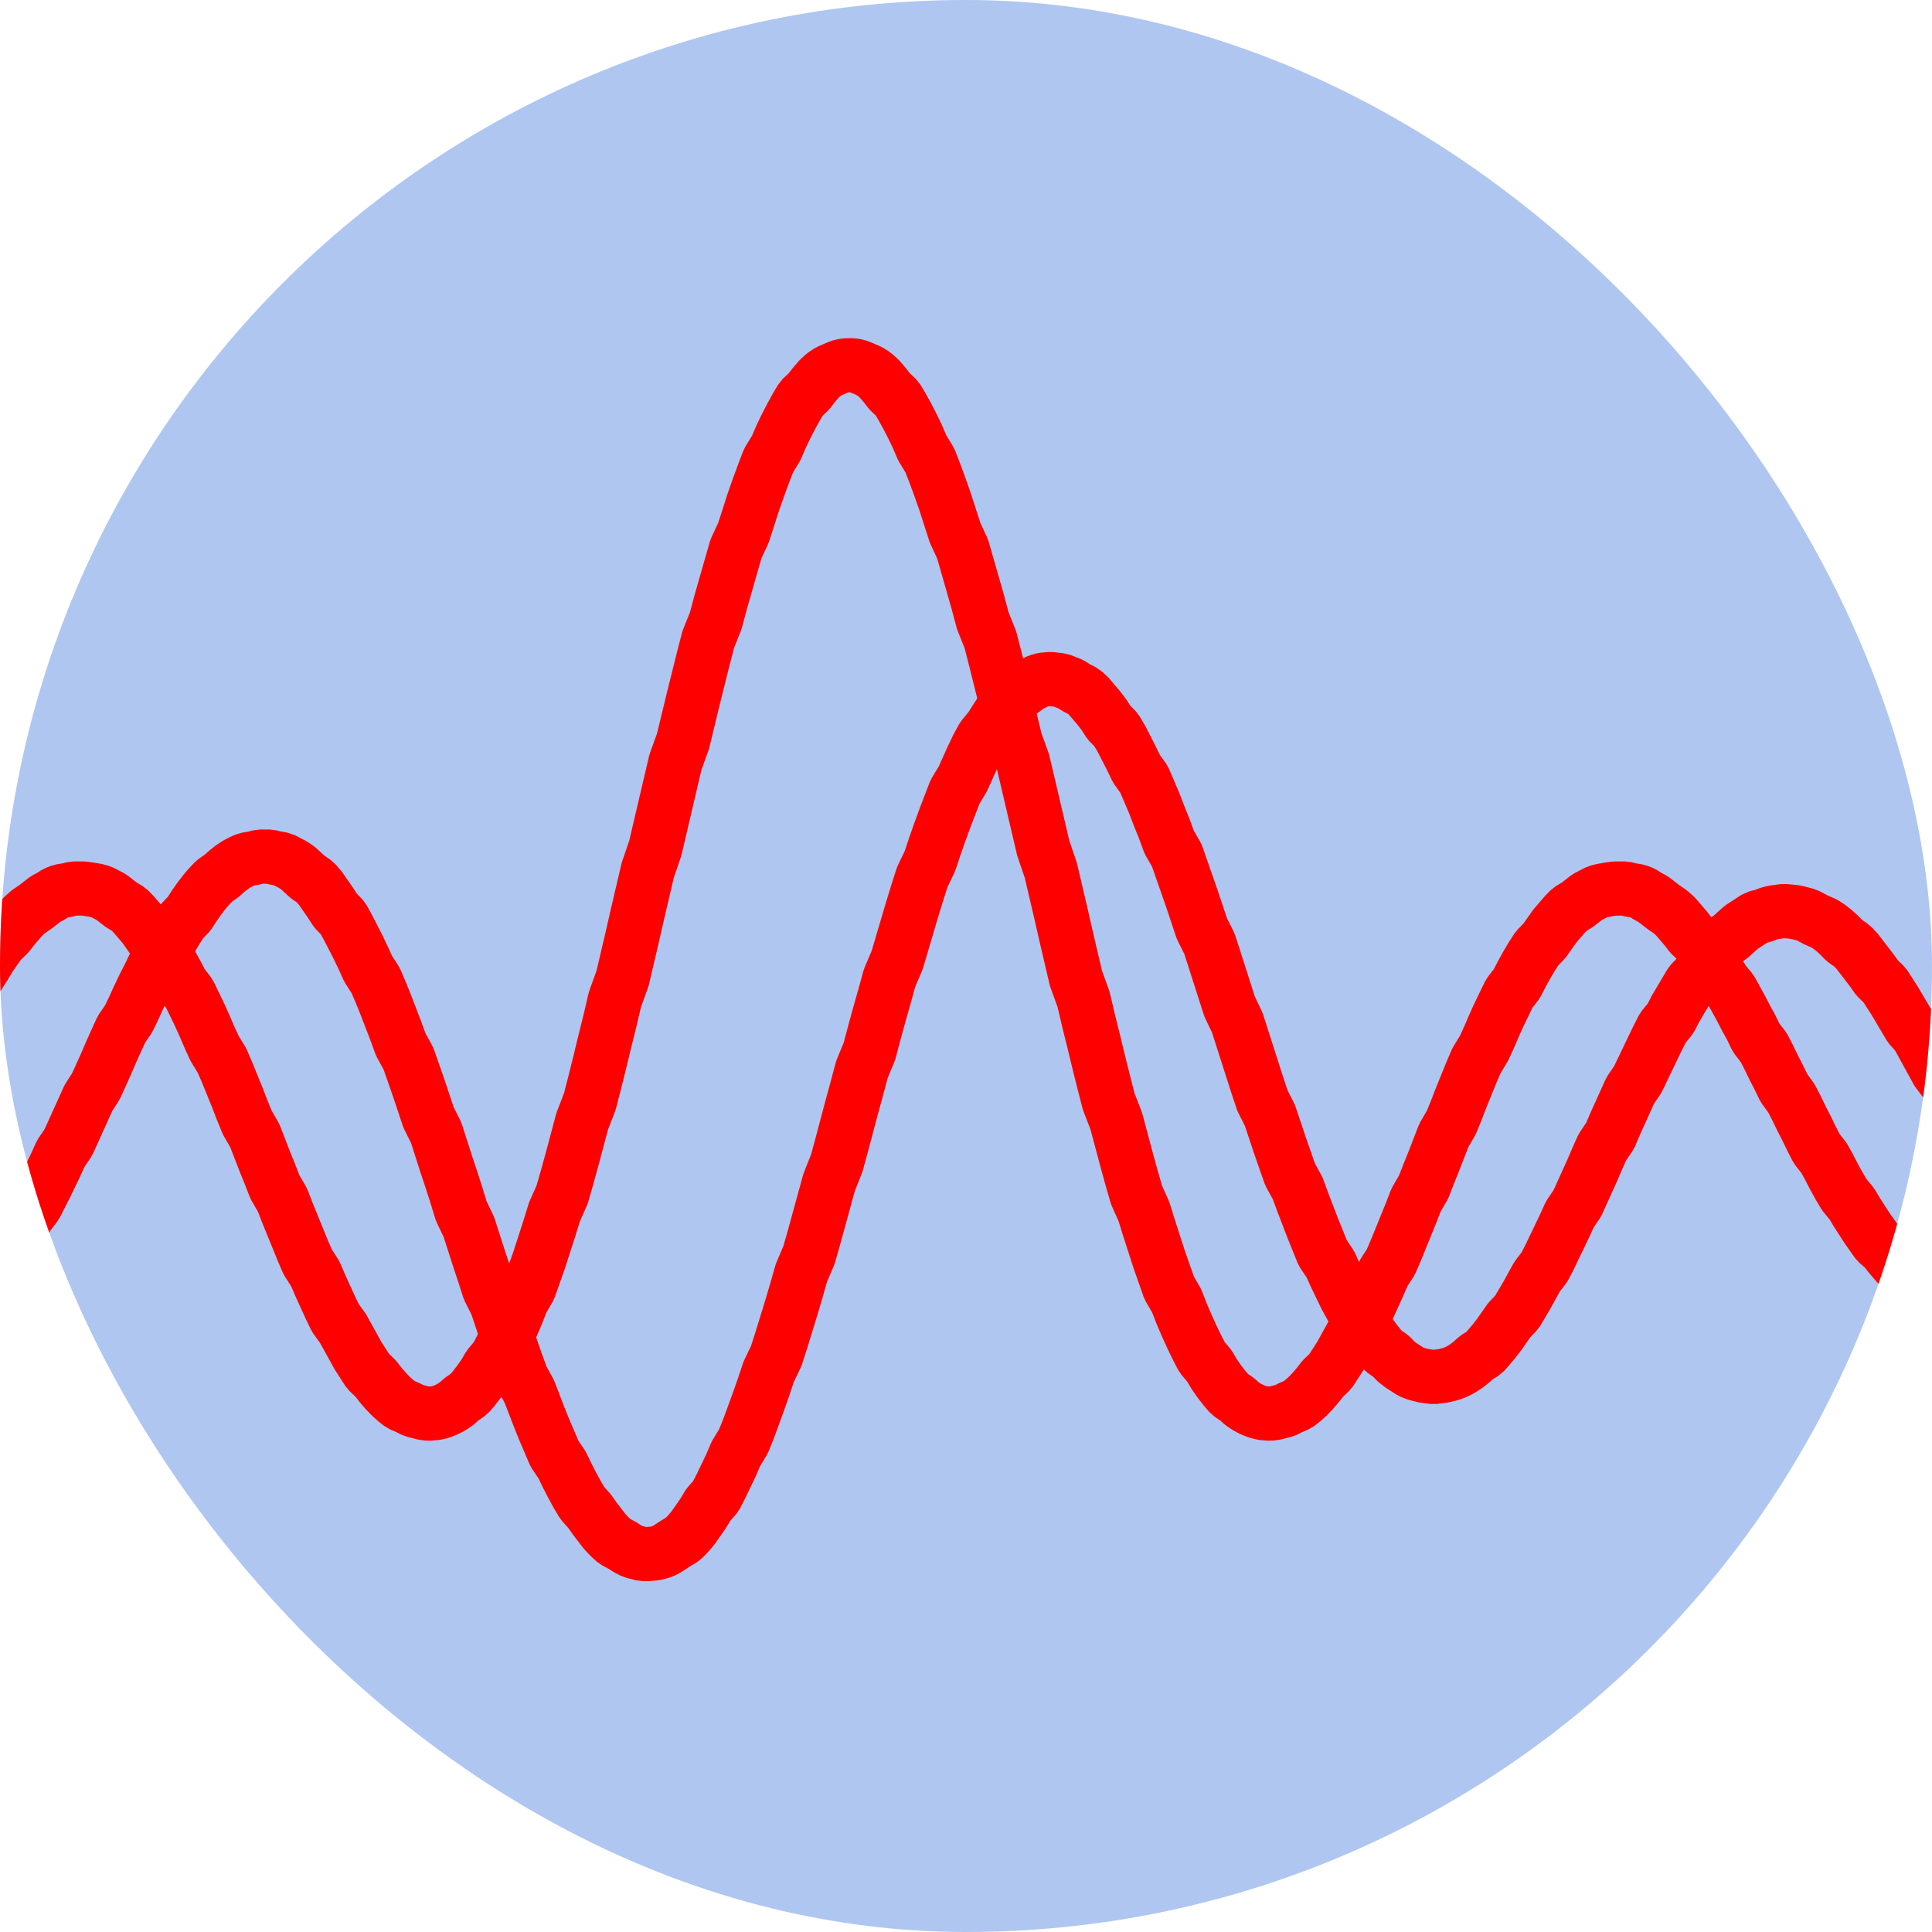 <svg width="214" height="214" viewBox="0 0 214 214" fill="none" xmlns="http://www.w3.org/2000/svg">
<g clip-path="url(#clip0_2026_1272)">
<rect x="1.5" y="1.5" width="211" height="211" rx="105.5" fill="#AFC6F0" stroke="#AFC6F0" stroke-width="3"/>
<g clip-path="url(#clip1_2026_1272)">
<path d="M-209.521 115.235L-208.962 115.812L-208.404 116.317L-207.567 116.895L-207.009 117.472L-206.451 118.122L-205.893 118.699L-205.335 119.349L-204.777 119.998L-203.94 120.648L-203.382 121.297L-202.824 121.947L-202.266 122.596L-201.708 123.246L-201.149 123.968L-200.312 124.617L-199.754 125.267L-199.196 125.916L-198.638 126.566L-198.08 127.216L-197.243 127.865L-196.685 128.515L-196.127 129.164L-195.569 129.742L-195.011 130.319L-194.453 130.897L-193.615 131.474L-193.057 131.979L-192.499 132.557L-191.941 133.062L-191.383 133.495L-190.546 133.928L-189.988 134.361L-189.43 134.722L-188.872 135.155L-188.314 135.444L-187.756 135.732L-186.919 136.021L-186.361 136.31L-185.802 136.526L-185.244 136.671L-184.686 136.815L-184.128 136.959L-183.291 137.032H-182.733H-182.175H-181.617L-181.059 136.959L-180.222 136.887L-179.664 136.743L-179.106 136.598L-178.548 136.382L-177.989 136.165L-177.431 135.877L-176.594 135.588L-176.036 135.299L-175.478 134.938L-174.92 134.505L-174.362 134.072L-173.525 133.639L-172.967 133.206L-172.409 132.701L-171.851 132.124L-171.293 131.618L-170.735 131.041L-169.897 130.464L-169.339 129.814L-168.781 129.237L-168.223 128.587L-167.665 127.937L-167.107 127.216L-166.27 126.566L-165.712 125.844L-165.154 125.123L-164.596 124.401L-164.038 123.751L-163.201 123.029L-162.643 122.308L-162.084 121.586L-161.526 120.864L-160.968 120.142L-160.41 119.421L-159.573 118.771L-159.015 118.049L-158.457 117.4L-157.899 116.678L-157.341 116.028L-156.504 115.451L-155.946 114.801L-155.388 114.224L-154.83 113.647L-154.271 113.069L-153.713 112.564L-152.876 112.059L-152.318 111.626L-151.76 111.121L-151.202 110.76L-150.644 110.327L-150.086 109.966L-149.249 109.677L-148.691 109.388L-148.133 109.1L-147.575 108.883L-147.017 108.739L-146.179 108.522L-145.621 108.45L-145.063 108.378L-144.505 108.306H-143.947L-143.389 108.378L-142.552 108.45L-141.994 108.522L-141.436 108.667L-140.878 108.883L-140.32 109.1L-139.762 109.316L-138.924 109.605L-138.366 109.966L-137.808 110.327L-137.25 110.687L-136.692 111.121L-135.855 111.626L-135.297 112.059L-134.739 112.636L-134.181 113.141L-133.623 113.719L-133.065 114.296L-132.228 114.946L-131.67 115.595L-131.111 116.245L-130.553 116.895L-129.995 117.616L-129.158 118.338L-128.6 119.06L-128.042 119.854L-127.484 120.576L-126.926 121.369L-126.368 122.091L-125.531 122.885L-124.973 123.679L-124.415 124.473L-123.857 125.195L-123.298 125.989L-122.74 126.783L-121.903 127.504L-121.345 128.298L-120.787 129.02L-120.229 129.742L-119.671 130.464L-118.834 131.185L-118.276 131.835L-117.718 132.557L-117.16 133.134L-116.602 133.784L-116.044 134.361L-115.206 134.938L-114.648 135.516L-114.09 136.021L-113.532 136.454L-112.974 136.959L-112.137 137.32L-111.579 137.753L-111.021 138.114L-110.463 138.403L-109.905 138.692L-109.347 138.908L-108.51 139.125L-107.952 139.269L-107.393 139.341L-106.835 139.413L-106.277 139.485H-105.719L-104.882 139.413L-104.324 139.341L-103.766 139.197L-103.208 139.052L-102.65 138.836L-101.813 138.619L-101.255 138.331L-100.697 137.97L-100.139 137.609L-99.581 137.248L-99.022 136.815L-98.185 136.31L-97.627 135.805L-97.069 135.299L-96.511 134.722L-95.953 134.144L-95.395 133.495L-94.558 132.845L-94 132.124L-93.442 131.402L-92.884 130.68L-92.326 129.958L-91.488 129.164L-90.93 128.37L-90.372 127.577L-89.814 126.783L-89.256 125.916L-88.698 125.05L-87.861 124.256L-87.303 123.39L-86.745 122.524L-86.187 121.658L-85.629 120.792L-84.792 119.926L-84.234 119.132L-83.675 118.266L-83.117 117.4L-82.559 116.606L-82.001 115.812L-81.164 115.018L-80.606 114.224L-80.048 113.502L-79.49 112.781L-78.932 112.059L-78.374 111.409L-77.537 110.76L-76.979 110.11L-76.421 109.533L-75.862 108.955L-75.304 108.45L-74.467 107.945L-73.909 107.44L-73.351 107.079L-72.793 106.646L-72.235 106.357L-71.677 106.068L-70.84 105.78L-70.282 105.563L-69.724 105.419L-69.166 105.274L-68.608 105.202L-67.77 105.13H-67.212L-66.654 105.202L-66.096 105.346L-65.538 105.491L-64.98 105.635L-64.143 105.852L-63.585 106.14L-63.027 106.501L-62.469 106.862L-61.911 107.295L-61.353 107.728L-60.516 108.233L-59.957 108.739L-59.399 109.316L-58.841 109.894L-58.283 110.543L-57.446 111.265L-56.888 111.914L-56.33 112.708L-55.772 113.43L-55.214 114.224L-54.656 115.09L-53.819 115.956L-53.261 116.822L-52.703 117.688L-52.144 118.627L-51.586 119.493L-50.749 120.431L-50.191 121.369L-49.633 122.38L-49.075 123.318L-48.517 124.256L-47.959 125.267L-47.122 126.205L-46.564 127.143L-46.006 128.154L-45.447 129.092L-44.889 130.03L-44.331 130.969L-43.494 131.835L-42.936 132.773L-42.378 133.639L-41.82 134.433L-41.262 135.299L-40.425 136.093L-39.867 136.887L-39.309 137.609L-38.751 138.331L-38.193 138.98L-37.635 139.63L-36.797 140.207L-36.239 140.785L-35.681 141.29L-35.123 141.723L-34.565 142.156L-34.007 142.589L-33.17 142.878L-32.612 143.166L-32.054 143.455L-31.496 143.599L-30.938 143.744L-30.101 143.888H-29.543H-28.984L-28.426 143.816L-27.868 143.672L-27.31 143.527L-26.473 143.311L-25.915 143.022L-25.357 142.733L-24.799 142.3L-24.241 141.939L-23.404 141.434L-22.846 140.929L-22.288 140.352L-21.73 139.702L-21.171 139.052L-20.613 138.331L-19.776 137.609L-19.218 136.815L-18.66 136.021L-18.102 135.155L-17.544 134.289L-16.986 133.351L-16.149 132.34L-15.591 131.402L-15.033 130.391L-14.475 129.309L-13.916 128.298L-13.079 127.216L-12.521 126.133L-11.963 124.978L-11.405 123.896L-10.847 122.741L-10.289 121.658L-9.452 120.503L-8.894 119.349L-8.336 118.266L-7.778 117.111L-7.22 116.028L-6.383 114.946L-5.824 113.791L-5.266 112.781L-4.708 111.698L-4.15 110.687L-3.592 109.677L-2.755 108.667L-2.197 107.728L-1.639 106.862L-1.081 105.924L-0.523 105.13L0.035 104.336L0.872 103.542L1.43 102.82L1.989 102.171L2.547 101.521L3.105 101.016L3.942 100.439L4.5 100.005L5.058 99.572L5.616 99.284L6.174 98.923L6.732 98.706L7.569 98.562L8.127 98.418H8.685H9.243L9.802 98.49L10.639 98.634L11.197 98.778L11.755 99.067L12.313 99.356L12.871 99.789L13.429 100.222L14.266 100.727L14.824 101.305L15.382 101.954L15.94 102.604L16.498 103.398L17.056 104.192L17.894 105.058L18.452 105.924L19.01 106.862L19.568 107.873L20.126 108.955L20.963 110.038L21.521 111.193L22.079 112.347L22.637 113.574L23.195 114.874L23.753 116.101L24.59 117.472L25.148 118.771L25.707 120.142L26.265 121.514L26.823 122.957L27.381 124.329L28.218 125.772L28.776 127.216L29.334 128.659L29.892 130.03L30.45 131.474L31.287 132.918L31.845 134.361L32.403 135.732L32.962 137.104L33.52 138.475L34.078 139.774L34.915 141.073L35.473 142.373L36.031 143.599L36.589 144.826L37.147 145.981L37.984 147.136L38.542 148.147L39.1 149.157L39.658 150.167L40.216 151.034L40.775 151.9L41.612 152.694L42.17 153.415L42.728 154.065L43.286 154.642L43.844 155.148L44.402 155.581L45.239 155.941L45.797 156.23L46.355 156.375L46.913 156.519L47.471 156.591L48.308 156.519L48.867 156.375L49.425 156.158L49.983 155.869L50.541 155.508L51.099 155.003L51.936 154.426L52.494 153.776L53.052 153.054L53.61 152.261L54.168 151.322L55.005 150.312L55.563 149.229L56.121 148.074L56.679 146.847L57.238 145.548L57.796 144.105L58.633 142.661L59.191 141.073L59.749 139.485L60.307 137.753L60.865 136.021L61.423 134.217L62.26 132.34L62.818 130.391L63.376 128.37L63.934 126.277L64.493 124.184L65.33 122.019L65.888 119.854L66.446 117.616L67.004 115.307L67.562 113.069L68.12 110.687L68.957 108.378L69.515 105.996L70.073 103.614L70.631 101.16L71.189 98.778L71.747 96.397L72.585 93.943L73.143 91.561L73.701 89.179L74.259 86.797L74.817 84.416L75.654 82.106L76.212 79.796L76.77 77.487L77.328 75.249L77.886 73.012L78.444 70.847L79.281 68.754L79.84 66.66L80.397 64.712L80.956 62.763L81.514 60.814L82.351 59.01L82.909 57.278L83.467 55.545L84.025 53.958L84.583 52.442L85.141 50.998L85.978 49.627L86.536 48.328L87.094 47.173L87.653 46.09L88.21 45.08L88.769 44.142L89.606 43.348L90.164 42.626L90.722 41.976L91.28 41.471L91.838 41.11L92.675 40.749L93.233 40.533L93.791 40.461H94.349L94.907 40.533L95.466 40.749L96.303 41.11L96.861 41.471L97.419 41.976L97.977 42.626L98.535 43.348L99.372 44.142L99.93 45.08L100.488 46.09L101.046 47.173L101.604 48.328L102.162 49.627L102.999 50.998L103.558 52.442L104.116 53.958L104.674 55.545L105.232 57.278L105.79 59.01L106.627 60.814L107.185 62.763L107.743 64.712L108.301 66.66L108.859 68.754L109.696 70.847L110.254 73.012L110.812 75.249L111.37 77.487L111.929 79.796L112.487 82.106L113.324 84.416L113.882 86.797L114.44 89.179L114.998 91.561L115.556 93.943L116.393 96.397L116.951 98.778L117.509 101.16L118.067 103.614L118.625 105.996L119.183 108.378L120.021 110.687L120.579 113.069L121.137 115.307L121.695 117.616L122.253 119.854L122.811 122.019L123.648 124.184L124.206 126.277L124.764 128.37L125.322 130.391L125.88 132.34L126.717 134.217L127.276 136.021L127.834 137.753L128.392 139.485L128.95 141.073L129.508 142.661L130.345 144.105L130.903 145.548L131.461 146.847L132.019 148.074L132.577 149.229L133.135 150.312L133.972 151.322L134.53 152.261L135.089 153.054L135.647 153.776L136.205 154.426L137.042 155.003L137.6 155.508L138.158 155.869L138.716 156.158L139.274 156.375L139.832 156.519L140.669 156.591L141.227 156.519L141.785 156.375L142.343 156.23L142.902 155.941L143.739 155.581L144.297 155.148L144.855 154.642L145.413 154.065L145.971 153.415L146.529 152.694L147.366 151.9L147.924 151.034L148.482 150.167L149.04 149.157L149.598 148.147L150.156 147.136L150.994 145.981L151.552 144.826L152.11 143.599L152.668 142.373L153.226 141.073L154.063 139.774L154.621 138.475L155.179 137.104L155.737 135.732L156.295 134.361L156.853 132.918L157.69 131.474L158.248 130.03L158.807 128.659L159.365 127.216L159.923 125.772L160.76 124.329L161.318 122.957L161.876 121.514L162.434 120.142L162.992 118.771L163.55 117.472L164.387 116.101L164.945 114.874L165.503 113.574L166.061 112.347L166.62 111.193L167.178 110.038L168.015 108.955L168.573 107.873L169.131 106.862L169.689 105.924L170.247 105.058L171.084 104.192L171.642 103.398L172.2 102.604L172.758 101.954L173.316 101.305L173.874 100.727L174.712 100.222L175.27 99.789L175.828 99.356L176.386 99.067L176.944 98.778L177.502 98.634L178.339 98.49L178.897 98.418H179.455H180.013L180.571 98.562L181.408 98.706L181.967 98.923L182.525 99.284L183.083 99.572L183.641 100.005L184.199 100.439L185.036 101.016L185.594 101.521L186.152 102.171L186.71 102.82L187.268 103.542L188.105 104.336L188.663 105.13L189.221 105.924L189.78 106.862L190.338 107.728L190.896 108.667L191.733 109.677L192.291 110.687L192.849 111.698L193.407 112.781L193.965 113.791L194.523 114.946L195.36 116.028L195.918 117.111L196.476 118.266L197.034 119.349L197.593 120.503L198.43 121.658L198.988 122.741L199.546 123.896L200.104 124.978L200.662 126.133L201.22 127.216L202.057 128.298L202.615 129.309L203.173 130.391L203.731 131.402L204.289 132.34L205.126 133.351L205.685 134.289L206.243 135.155L206.801 136.021L207.359 136.815L207.917 137.609L208.754 138.331L209.312 139.052L209.87 139.702L210.428 140.352L210.986 140.929L211.544 141.434L212.381 141.939L212.939 142.3L213.498 142.733L214.056 143.022L214.614 143.311L215.451 143.527L216.009 143.672L216.567 143.816L217.125 143.888H217.683H218.241L219.078 143.744L219.636 143.599L220.194 143.455L220.752 143.166L221.311 142.878L222.148 142.589L222.706 142.156L223.264 141.723L223.822 141.29L224.38 140.785L224.938 140.207L225.775 139.63L226.333 138.98L226.891 138.331L227.449 137.609L228.007 136.887L228.565 136.093L229.403 135.299L229.961 134.433L230.519 133.639L231.077 132.773L231.635 131.835L232.472 130.969L233.03 130.03L233.588 129.092L234.146 128.154L234.704 127.143L235.262 126.205L236.099 125.267L236.658 124.256L237.216 123.318L237.774 122.38L238.332 121.369L238.89 120.431L239.727 119.493L240.285 118.627L240.843 117.688L241.401 116.822L241.959 115.956L242.796 115.09L243.354 114.224L243.912 113.43L244.471 112.708L245.029 111.914L245.587 111.265L246.424 110.543L246.982 109.894L247.54 109.316L248.098 108.739L248.656 108.233L249.493 107.728L250.051 107.295L250.609 106.862L251.167 106.501L251.725 106.14L252.284 105.852L253.121 105.635L253.679 105.491L254.237 105.346L254.795 105.202L255.353 105.13H255.911L256.748 105.202L257.306 105.274L257.864 105.419L258.422 105.563L258.98 105.78L259.817 106.068L260.376 106.357L260.934 106.646L261.492 107.079L262.05 107.44L262.608 107.945L263.445 108.45L264.003 108.955L264.561 109.533L265.119 110.11L265.677 110.76L266.514 111.409L267.072 112.059L267.63 112.781L268.189 113.502L268.747 114.224L269.305 115.018L270.142 115.812L270.7 116.606L271.258 117.4L271.816 118.266L272.374 119.132L272.932 119.926L273.769 120.792L274.327 121.658L274.885 122.524L275.443 123.39L276.002 124.256L276.839 125.05L277.397 125.916L277.955 126.783L278.513 127.577L279.071 128.37L279.629 129.164L280.466 129.958L281.024 130.68L281.582 131.402L282.14 132.124L282.698 132.845L283.535 133.495L284.094 134.144L284.652 134.722L285.21 135.299L285.768 135.805L286.326 136.31L287.163 136.815L287.721 137.248L288.279 137.609L288.837 137.97L289.395 138.331L289.953 138.619L290.79 138.836L291.348 139.052L291.907 139.197L292.465 139.341L293.023 139.413L293.86 139.485H294.418L294.976 139.413L295.534 139.341L296.092 139.269L296.65 139.125L297.487 138.908L298.045 138.692L298.603 138.403L299.161 138.114L299.72 137.753L300.278 137.32L301.115 136.959L301.673 136.454L302.231 136.021L302.789 135.516L303.347 134.938L304.184 134.361L304.742 133.784L305.3 133.134L305.858 132.557L306.416 131.835L306.974 131.185L307.812 130.464L308.37 129.742L308.928 129.02L309.486 128.298L310.044 127.504L310.881 126.783L311.439 125.989L311.997 125.195L312.555 124.473L313.113 123.679L313.671 122.885L314.508 122.091L315.067 121.369L315.625 120.576L316.183 119.854L316.741 119.06L317.299 118.338L318.136 117.616L318.694 116.895L319.252 116.245L319.81 115.595L320.368 114.946L321.205 114.296L321.763 113.719L322.321 113.141L322.88 112.636L323.438 112.059L323.996 111.626L324.833 111.121L325.391 110.687L325.949 110.327L326.507 109.966L327.065 109.605L327.902 109.316L328.46 109.1L329.018 108.883L329.576 108.667L330.134 108.522L330.693 108.45L331.53 108.378L332.088 108.306H332.646L333.204 108.378L333.762 108.45L334.32 108.522L335.157 108.739L335.715 108.883L336.273 109.1L336.831 109.388L337.389 109.677L338.226 109.966L338.785 110.327L339.343 110.76L339.901 111.121L340.459 111.626L341.017 112.059L341.854 112.564L342.412 113.069L342.97 113.647L343.528 114.224L344.086 114.801L344.644 115.451L345.481 116.028L346.039 116.678L346.598 117.4L347.156 118.049L347.714 118.771L348.551 119.421L349.109 120.142L349.667 120.864L350.225 121.586L350.783 122.308L351.341 123.029L352.178 123.751L352.736 124.401L353.294 125.123L353.852 125.844L354.411 126.566L355.248 127.216L355.806 127.937L356.364 128.587L356.922 129.237L357.48 129.814L358.038 130.464L358.875 131.041L359.433 131.618L359.991 132.124L360.549 132.701L361.107 133.206L361.665 133.639L362.503 134.072L363.061 134.505L363.619 134.938L364.177 135.299L364.735 135.588L365.572 135.877L366.13 136.165L366.688 136.382L367.246 136.598L367.804 136.743L368.362 136.887L369.199 136.959L369.758 137.032H370.316H370.874H371.432L372.269 136.959L372.827 136.815L373.385 136.671L373.943 136.526L374.501 136.31L375.059 136.021L375.896 135.732L376.454 135.444L377.012 135.155L377.571 134.722L378.129 134.361L378.687 133.928L379.524 133.495L380.082 133.062L380.64 132.557L381.198 131.979L381.756 131.474L382.593 130.897L383.151 130.319L383.709 129.742L384.267 129.164L384.825 128.515L385.384 127.865L386.221 127.216L386.779 126.566L387.337 125.916L387.895 125.267L388.453 124.617L389.29 123.968L389.848 123.246L390.406 122.596L390.964 121.947L391.522 121.297L392.08 120.648L392.917 119.998L393.476 119.349L394.034 118.699L394.592 118.122L395.15 117.472L395.708 116.895L396.545 116.317L397.103 115.812L397.661 115.235" stroke="#FF0000" stroke-width="6" stroke-linejoin="bevel"/>
<path d="M-209.521 113.253L-208.962 112.818L-208.404 112.455L-207.567 112.092L-207.009 111.801L-206.451 111.511L-205.893 111.22L-205.335 111.003L-204.777 110.785L-203.94 110.567L-203.382 110.422L-202.824 110.349L-202.266 110.276L-201.708 110.204H-201.149H-200.312L-199.754 110.276L-199.196 110.422L-198.638 110.494L-198.08 110.64L-197.243 110.857L-196.685 111.075L-196.127 111.366L-195.569 111.656L-195.011 111.946L-194.453 112.309L-193.615 112.672L-193.057 113.108L-192.499 113.544L-191.941 113.979L-191.383 114.488L-190.546 114.996L-189.988 115.504L-189.43 116.085L-188.872 116.666L-188.314 117.247L-187.756 117.827L-186.919 118.481L-186.361 119.134L-185.802 119.788L-185.244 120.441L-184.686 121.095L-184.128 121.748L-183.291 122.474L-182.733 123.128L-182.175 123.854L-181.617 124.58L-181.059 125.233L-180.222 125.959L-179.664 126.613L-179.106 127.339L-178.548 127.992L-177.989 128.646L-177.431 129.299L-176.594 129.952L-176.036 130.606L-175.478 131.187L-174.92 131.84L-174.362 132.348L-173.525 132.929L-172.967 133.51L-172.409 134.018L-171.851 134.454L-171.293 134.962L-170.735 135.398L-169.897 135.761L-169.339 136.124L-168.781 136.487L-168.223 136.85L-167.665 137.068L-167.107 137.358L-166.27 137.576L-165.712 137.721L-165.154 137.866L-164.596 138.012L-164.038 138.084L-163.201 138.157H-162.643L-162.084 138.084L-161.526 138.012L-160.968 137.939L-160.41 137.794L-159.573 137.649L-159.015 137.431L-158.457 137.14L-157.899 136.85L-157.341 136.56L-156.504 136.196L-155.946 135.833L-155.388 135.398L-154.83 134.962L-154.271 134.527L-153.713 134.018L-152.876 133.51L-152.318 132.929L-151.76 132.348L-151.202 131.768L-150.644 131.187L-150.086 130.533L-149.249 129.88L-148.691 129.154L-148.133 128.5L-147.575 127.774L-147.017 127.048L-146.179 126.322L-145.621 125.596L-145.063 124.87L-144.505 124.144L-143.947 123.345L-143.389 122.619L-142.552 121.893L-141.994 121.095L-141.436 120.369L-140.878 119.643L-140.32 118.916L-139.762 118.19L-138.924 117.464L-138.366 116.811L-137.808 116.085L-137.25 115.431L-136.692 114.778L-135.855 114.197L-135.297 113.616L-134.739 113.035L-134.181 112.455L-133.623 111.946L-133.065 111.438L-132.228 111.003L-131.67 110.567L-131.111 110.131L-130.553 109.768L-129.995 109.405L-129.158 109.115L-128.6 108.824L-128.042 108.607L-127.484 108.461L-126.926 108.244L-126.368 108.171L-125.531 108.098L-124.973 108.026H-124.415L-123.857 108.098L-123.298 108.171L-122.74 108.244L-121.903 108.389L-121.345 108.607L-120.787 108.824L-120.229 109.115L-119.671 109.405L-118.834 109.768L-118.276 110.131L-117.718 110.567L-117.16 111.003L-116.602 111.511L-116.044 112.019L-115.206 112.527L-114.648 113.108L-114.09 113.689L-113.532 114.342L-112.974 114.996L-112.137 115.649L-111.579 116.375L-111.021 117.101L-110.463 117.827L-109.905 118.553L-109.347 119.352L-108.51 120.151L-107.952 120.949L-107.393 121.748L-106.835 122.547L-106.277 123.345L-105.719 124.144L-104.882 125.015L-104.324 125.814L-103.766 126.613L-103.208 127.411L-102.65 128.21L-101.813 129.009L-101.255 129.807L-100.697 130.606L-100.139 131.332L-99.581 132.058L-99.022 132.784L-98.185 133.51L-97.627 134.164L-97.069 134.817L-96.511 135.47L-95.953 136.051L-95.395 136.632L-94.558 137.213L-94 137.721L-93.442 138.157L-92.884 138.592L-92.326 139.028L-91.488 139.391L-90.93 139.754L-90.372 140.045L-89.814 140.262L-89.256 140.48L-88.698 140.625L-87.861 140.771L-87.303 140.843L-86.745 140.916H-86.187L-85.629 140.843L-84.792 140.771L-84.234 140.698L-83.675 140.48L-83.117 140.262L-82.559 140.045L-82.001 139.754L-81.164 139.391L-80.606 139.028L-80.048 138.592L-79.49 138.157L-78.932 137.649L-78.374 137.14L-77.537 136.56L-76.979 135.979L-76.421 135.325L-75.862 134.672L-75.304 133.946L-74.467 133.22L-73.909 132.494L-73.351 131.695L-72.793 130.896L-72.235 130.098L-71.677 129.226L-70.84 128.428L-70.282 127.556L-69.724 126.685L-69.166 125.741L-68.608 124.87L-67.77 123.926L-67.212 123.055L-66.654 122.111L-66.096 121.24L-65.538 120.296L-64.98 119.425L-64.143 118.481L-63.585 117.61L-63.027 116.738L-62.469 115.867L-61.911 115.068L-61.353 114.197L-60.516 113.398L-59.957 112.6L-59.399 111.874L-58.841 111.148L-58.283 110.422L-57.446 109.768L-56.888 109.115L-56.33 108.461L-55.772 107.881L-55.214 107.372L-54.656 106.864L-53.819 106.428L-53.261 105.993L-52.703 105.63L-52.144 105.267L-51.586 104.976L-50.749 104.758L-50.191 104.541L-49.633 104.395L-49.075 104.323L-48.517 104.25H-47.959L-47.122 104.323L-46.564 104.395L-46.006 104.541L-45.447 104.758L-44.889 104.976L-44.331 105.267L-43.494 105.557L-42.936 105.92L-42.378 106.356L-41.82 106.864L-41.262 107.372L-40.425 107.881L-39.867 108.534L-39.309 109.115L-38.751 109.841L-38.193 110.567L-37.635 111.293L-36.797 112.092L-36.239 112.89L-35.681 113.762L-35.123 114.633L-34.565 115.504L-34.007 116.448L-33.17 117.392L-32.612 118.336L-32.054 119.352L-31.496 120.369L-30.938 121.385L-30.101 122.402L-29.543 123.418L-28.984 124.507L-28.426 125.524L-27.868 126.613L-27.31 127.629L-26.473 128.646L-25.915 129.662L-25.357 130.678L-24.799 131.695L-24.241 132.711L-23.404 133.728L-22.846 134.672L-22.288 135.616L-21.73 136.487L-21.171 137.358L-20.613 138.229L-19.776 139.101L-19.218 139.827L-18.66 140.625L-18.102 141.351L-17.544 142.005L-16.986 142.658L-16.149 143.239L-15.591 143.747L-15.033 144.256L-14.475 144.691L-13.916 145.127L-13.079 145.49L-12.521 145.78L-11.963 145.998L-11.405 146.216L-10.847 146.361L-10.289 146.434H-9.452H-8.894L-8.336 146.361L-7.778 146.216L-7.22 145.998L-6.383 145.708L-5.824 145.417L-5.266 145.054L-4.708 144.619L-4.15 144.11L-3.592 143.602L-2.755 143.021L-2.197 142.368L-1.639 141.714L-1.081 140.988L-0.523 140.19L0.035 139.318L0.872 138.447L1.43 137.576L1.989 136.632L2.547 135.616L3.105 134.599L3.942 133.51L4.5 132.421L5.058 131.332L5.616 130.17L6.174 129.009L6.732 127.774L7.569 126.54L8.127 125.306L8.685 124.071L9.243 122.837L9.802 121.603L10.639 120.296L11.197 119.062L11.755 117.827L12.313 116.521L12.871 115.286L13.429 114.052L14.266 112.818L14.824 111.656L15.382 110.422L15.94 109.26L16.498 108.171L17.056 107.009L17.894 105.993L18.452 104.904L19.01 103.887L19.568 102.943L20.126 102.072L20.963 101.201L21.521 100.33L22.079 99.531L22.637 98.805L23.195 98.151L23.753 97.571L24.59 96.99L25.148 96.481L25.707 96.046L26.265 95.683L26.823 95.392L27.381 95.175L28.218 95.029L28.776 94.884H29.334H29.892L30.45 95.029L31.287 95.175L31.845 95.465L32.403 95.755L32.962 96.118L33.52 96.627L34.078 97.135L34.915 97.716L35.473 98.369L36.031 99.168L36.589 99.967L37.147 100.838L37.984 101.709L38.542 102.726L39.1 103.815L39.658 104.904L40.216 106.065L40.775 107.3L41.612 108.607L42.17 109.913L42.728 111.293L43.286 112.745L43.844 114.197L44.402 115.722L45.239 117.247L45.797 118.844L46.355 120.441L46.913 122.111L47.471 123.781L48.308 125.451L48.867 127.193L49.425 128.936L49.983 130.606L50.541 132.348L51.099 134.164L51.936 135.906L52.494 137.649L53.052 139.391L53.61 141.061L54.168 142.804L55.005 144.473L55.563 146.143L56.121 147.813L56.679 149.483L57.238 151.081L57.796 152.605L58.633 154.13L59.191 155.582L59.749 157.034L60.307 158.414L60.865 159.721L61.423 161.027L62.26 162.262L62.818 163.423L63.376 164.512L63.934 165.529L64.493 166.473L65.33 167.417L65.888 168.215L66.446 168.941L67.004 169.667L67.562 170.248L68.12 170.756L68.957 171.192L69.515 171.555L70.073 171.846L70.631 171.991L71.189 172.136H71.747L72.585 172.063L73.143 171.918L73.701 171.7L74.259 171.337L74.817 170.974L75.654 170.466L76.212 169.885L76.77 169.232L77.328 168.433L77.886 167.634L78.444 166.691L79.281 165.747L79.84 164.658L80.397 163.496L80.956 162.334L81.514 161.027L82.351 159.648L82.909 158.268L83.467 156.744L84.025 155.219L84.583 153.622L85.141 151.952L85.978 150.209L86.536 148.467L87.094 146.652L87.653 144.836L88.21 142.949L88.769 140.988L89.606 139.028L90.164 137.068L90.722 135.035L91.28 133.002L91.838 130.969L92.675 128.863L93.233 126.83L93.791 124.725L94.349 122.619L94.907 120.586L95.466 118.481L96.303 116.448L96.861 114.342L97.419 112.309L97.977 110.349L98.535 108.316L99.372 106.356L99.93 104.468L100.488 102.58L101.046 100.693L101.604 98.877L102.162 97.135L102.999 95.392L103.558 93.722L104.116 92.125L104.674 90.6L105.232 89.148L105.79 87.696L106.627 86.317L107.185 85.082L107.743 83.848L108.301 82.687L108.859 81.67L109.696 80.654L110.254 79.782L110.812 78.911L111.37 78.185L111.929 77.532L112.487 76.951L113.324 76.442L113.882 76.007L114.44 75.716L114.998 75.426L115.556 75.281L116.393 75.208L116.951 75.281L117.509 75.353L118.067 75.571L118.625 75.789L119.183 76.152L120.021 76.588L120.579 77.096L121.137 77.749L121.695 78.403L122.253 79.129L122.811 80L123.648 80.871L124.206 81.815L124.764 82.904L125.322 83.993L125.88 85.155L126.717 86.317L127.276 87.624L127.834 88.931L128.392 90.383L128.95 91.762L129.508 93.287L130.345 94.739L130.903 96.336L131.461 97.934L132.019 99.531L132.577 101.201L133.135 102.871L133.972 104.541L134.53 106.283L135.089 108.026L135.647 109.768L136.205 111.511L137.042 113.253L137.6 114.996L138.158 116.738L138.716 118.481L139.274 120.223L139.832 121.893L140.669 123.563L141.227 125.233L141.785 126.903L142.343 128.5L142.902 130.098L143.739 131.622L144.297 133.147L144.855 134.599L145.413 136.051L145.971 137.431L146.529 138.81L147.366 140.045L147.924 141.279L148.482 142.441L149.04 143.602L149.598 144.619L150.156 145.635L150.994 146.579L151.552 147.45L152.11 148.249L152.668 148.975L153.226 149.628L154.063 150.209L154.621 150.79L155.179 151.226L155.737 151.589L156.295 151.952L156.853 152.17L157.69 152.387L158.248 152.46L158.807 152.533L159.365 152.46L159.923 152.387L160.76 152.17L161.318 151.952L161.876 151.661L162.434 151.298L162.992 150.863L163.55 150.354L164.387 149.846L164.945 149.193L165.503 148.539L166.061 147.813L166.62 147.015L167.178 146.216L168.015 145.345L168.573 144.401L169.131 143.457L169.689 142.441L170.247 141.424L171.084 140.335L171.642 139.246L172.2 138.084L172.758 136.923L173.316 135.761L173.874 134.527L174.712 133.292L175.27 132.058L175.828 130.824L176.386 129.589L176.944 128.283L177.502 127.048L178.339 125.814L178.897 124.507L179.455 123.273L180.013 122.038L180.571 120.804L181.408 119.57L181.967 118.408L182.525 117.247L183.083 116.085L183.641 114.923L184.199 113.834L185.036 112.818L185.594 111.729L186.152 110.785L186.71 109.841L187.268 108.897L188.105 108.026L188.663 107.227L189.221 106.428L189.78 105.702L190.338 104.976L190.896 104.323L191.733 103.742L192.291 103.234L192.849 102.726L193.407 102.363L193.965 102L194.523 101.636L195.36 101.419L195.918 101.201L196.476 101.056L197.034 100.983L197.593 100.91L198.43 100.983L198.988 101.056L199.546 101.201L200.104 101.346L200.662 101.636L201.22 101.927L202.057 102.29L202.615 102.653L203.173 103.089L203.731 103.597L204.289 104.178L205.126 104.758L205.685 105.339L206.243 106.065L206.801 106.791L207.359 107.517L207.917 108.316L208.754 109.115L209.312 109.986L209.87 110.857L210.428 111.801L210.986 112.745L211.544 113.689L212.381 114.633L212.939 115.649L213.498 116.666L214.056 117.682L214.614 118.699L215.451 119.788L216.009 120.804L216.567 121.821L217.125 122.91L217.683 123.926L218.241 124.943L219.078 125.959L219.636 127.048L220.194 127.992L220.752 129.009L221.311 129.952L222.148 130.896L222.706 131.84L223.264 132.784L223.822 133.655L224.38 134.454L224.938 135.325L225.775 136.051L226.333 136.85L226.891 137.576L227.449 138.229L228.007 138.883L228.565 139.464L229.403 140.045L229.961 140.553L230.519 140.988L231.077 141.424L231.635 141.787L232.472 142.15L233.03 142.441L233.588 142.658L234.146 142.804L234.704 142.949L235.262 143.094H236.099H236.658L237.216 143.021L237.774 142.949L238.332 142.804L238.89 142.586L239.727 142.368L240.285 142.077L240.843 141.714L241.401 141.351L241.959 140.988L242.796 140.48L243.354 139.972L243.912 139.464L244.471 138.883L245.029 138.302L245.587 137.649L246.424 136.923L246.982 136.269L247.54 135.543L248.098 134.744L248.656 133.946L249.493 133.147L250.051 132.348L250.609 131.477L251.167 130.606L251.725 129.735L252.284 128.863L253.121 127.992L253.679 127.048L254.237 126.177L254.795 125.233L255.353 124.362L255.911 123.418L256.748 122.547L257.306 121.603L257.864 120.732L258.422 119.86L258.98 118.989L259.817 118.118L260.376 117.319L260.934 116.448L261.492 115.649L262.05 114.923L262.608 114.125L263.445 113.398L264.003 112.745L264.561 112.092L265.119 111.438L265.677 110.857L266.514 110.276L267.072 109.768L267.63 109.26L268.189 108.752L268.747 108.389L269.305 107.953L270.142 107.663L270.7 107.372L271.258 107.082L271.816 106.864L272.374 106.719L272.932 106.574L273.769 106.501L274.327 106.428H274.885L275.443 106.501L276.002 106.574L276.839 106.719L277.397 106.864L277.955 107.082L278.513 107.372L279.071 107.663L279.629 107.953L280.466 108.316L281.024 108.752L281.582 109.187L282.14 109.696L282.698 110.204L283.535 110.712L284.094 111.293L284.652 111.874L285.21 112.527L285.768 113.181L286.326 113.834L287.163 114.56L287.721 115.286L288.279 116.012L288.837 116.811L289.395 117.537L289.953 118.336L290.79 119.134L291.348 119.933L291.907 120.732L292.465 121.603L293.023 122.402L293.86 123.2L294.418 123.999L294.976 124.87L295.534 125.669L296.092 126.467L296.65 127.266L297.487 128.065L298.045 128.791L298.603 129.589L299.161 130.315L299.72 131.042L300.278 131.695L301.115 132.421L301.673 133.074L302.231 133.655L302.789 134.236L303.347 134.817L304.184 135.398L304.742 135.906L305.3 136.342L305.858 136.85L306.416 137.213L306.974 137.649L307.812 137.939L308.37 138.229L308.928 138.52L309.486 138.738L310.044 138.955L310.881 139.101L311.439 139.246L311.997 139.318H312.555H313.113H313.671L314.508 139.246L315.067 139.101L315.625 138.955L316.183 138.738L316.741 138.52L317.299 138.229L318.136 137.939L318.694 137.576L319.252 137.213L319.81 136.85L320.368 136.414L321.205 135.906L321.763 135.47L322.321 134.89L322.88 134.381L323.438 133.801L323.996 133.22L324.833 132.566L325.391 131.913L325.949 131.259L326.507 130.606L327.065 129.88L327.902 129.154L328.46 128.5L329.018 127.702L329.576 126.976L330.134 126.25L330.693 125.524L331.53 124.725L332.088 123.999L332.646 123.273L333.204 122.474L333.762 121.748L334.32 121.022L335.157 120.296L335.715 119.57L336.273 118.916L336.831 118.19L337.389 117.537L338.226 116.884L338.785 116.23L339.343 115.577L339.901 114.996L340.459 114.415L341.017 113.907L341.854 113.326L342.412 112.818L342.97 112.382L343.528 111.946L344.086 111.511L344.644 111.148L345.481 110.785L346.039 110.494L346.598 110.204L347.156 109.986L347.714 109.768L348.551 109.623L349.109 109.478L349.667 109.333L350.225 109.26H350.783H351.341H352.178L352.736 109.333L353.294 109.478L353.852 109.623L354.411 109.841L355.248 110.059L355.806 110.276L356.364 110.567L356.922 110.857L357.48 111.22L358.038 111.583L358.875 112.019L359.433 112.455L359.991 112.89L360.549 113.398L361.107 113.907L361.665 114.415L362.503 114.996L363.061 115.577L363.619 116.157L364.177 116.811L364.735 117.392L365.572 118.045L366.13 118.699L366.688 119.352L367.246 120.078L367.804 120.732L368.362 121.458L369.199 122.111L369.758 122.837L370.316 123.491L370.874 124.217L371.432 124.87L372.269 125.596L372.827 126.25L373.385 126.976L373.943 127.629L374.501 128.283L375.059 128.936L375.896 129.517L376.454 130.17L377.012 130.751L377.571 131.332L378.129 131.84L378.687 132.421L379.524 132.929L380.082 133.365L380.64 133.873L381.198 134.309L381.756 134.672L382.593 135.107L383.151 135.398L383.709 135.761L384.267 136.051L384.825 136.269L385.384 136.487L386.221 136.705L386.779 136.85L387.337 136.995L387.895 137.068L388.453 137.14H389.29H389.848H390.406L390.964 137.068L391.522 136.923L392.08 136.777L392.917 136.632L393.476 136.414L394.034 136.196L394.592 135.906L395.15 135.616L395.708 135.253L396.545 134.89L397.103 134.527L397.661 134.091" stroke="#FF0000" stroke-width="6" stroke-linejoin="bevel"/>
</g>
</g>
<defs>
<clipPath id="clip0_2026_1272">
<rect width="214" height="214" rx="107" fill="white"/>
</clipPath>
<clipPath id="clip1_2026_1272">
<rect width="214" height="140" fill="white" transform="translate(0 37)"/>
</clipPath>
</defs>
</svg>
